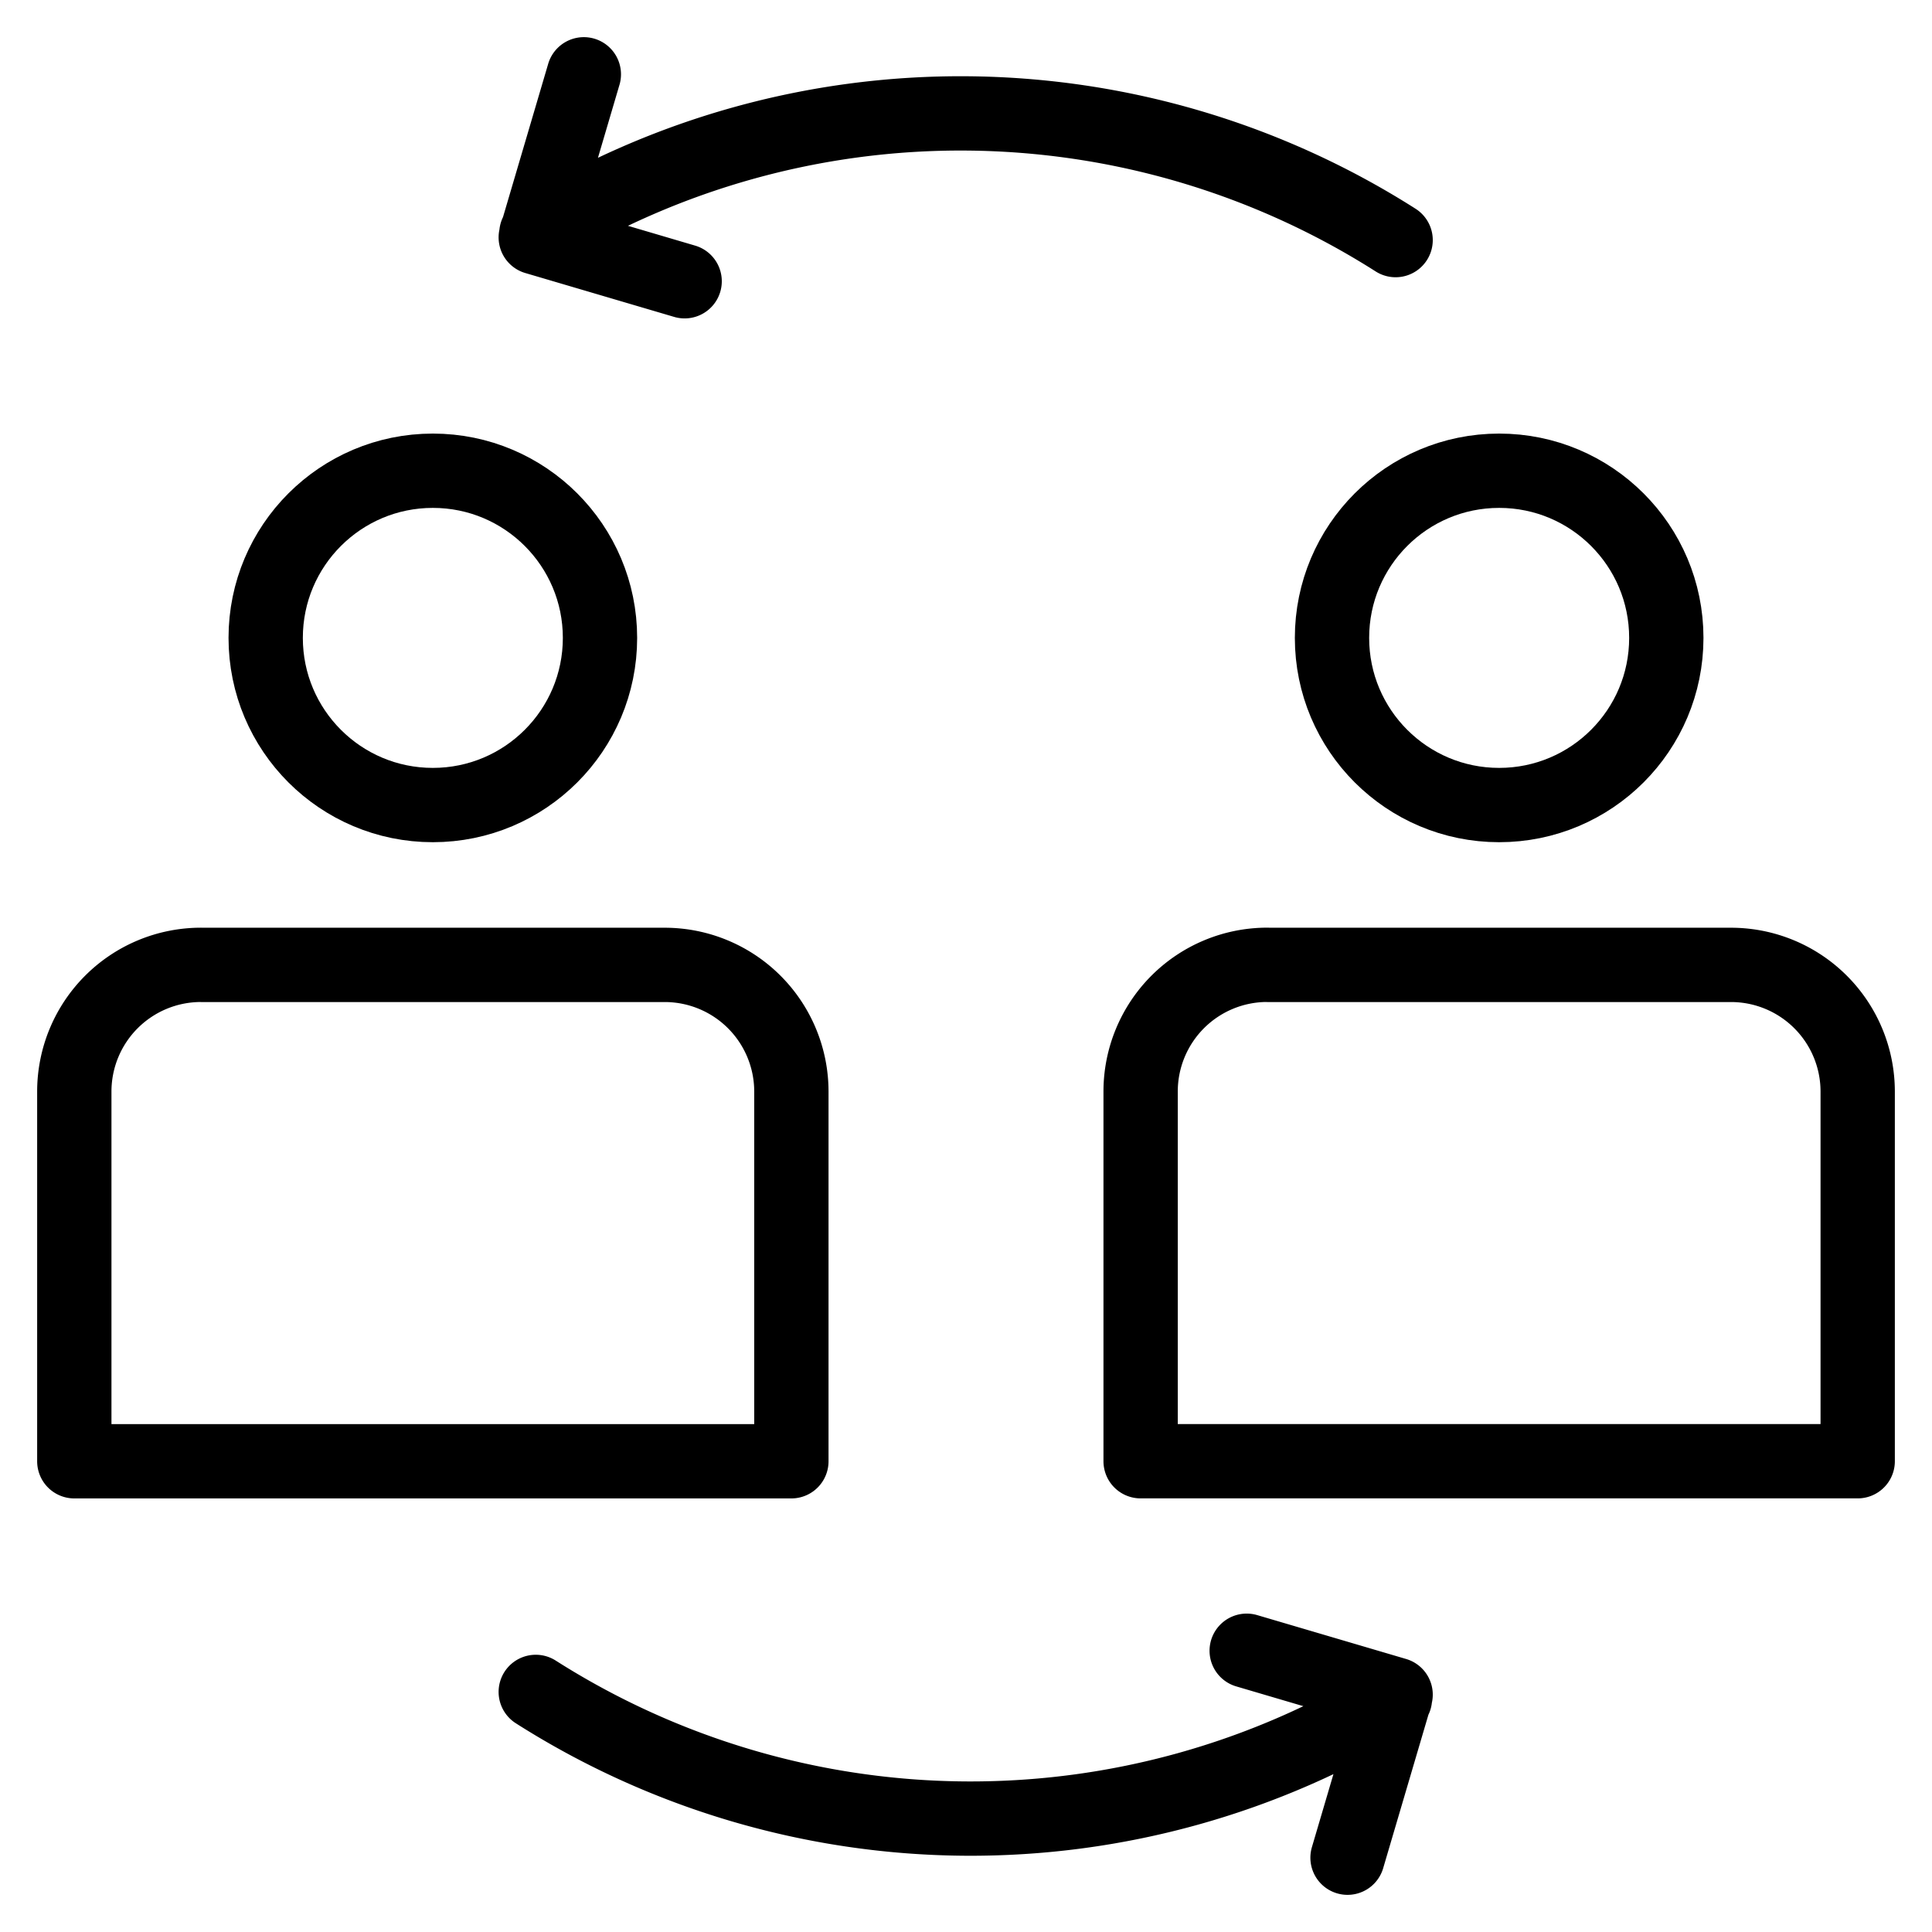 <svg xmlns="http://www.w3.org/2000/svg" viewBox="0 0 52 52" id="exchange-user"><g fill="none" stroke="#000" stroke-linecap="round" stroke-linejoin="round" stroke-miterlimit="10" stroke-width="2"><path d="M34.11 25.97h12.48A3.41 3.41 0 0 1 50 29.377v9.952H30.7v-9.952a3.41 3.41 0 0 1 3.41-3.409z"></path><circle cx="40.35" cy="17.169" r="4.499"></circle><path d="M5.41 25.97h12.48a3.41 3.41 0 0 1 3.41 3.408v9.952H2v-9.952a3.41 3.41 0 0 1 3.41-3.409z"></path><circle cx="11.65" cy="17.169" r="4.499"></circle><path d="M18.427 7.57L14.42 6.389 15.714 2M37.563 6.462a21.8 21.8 0 00-23.126-.18"></path><g><path d="M33.555 44.43l4.008 1.181L36.269 50M14.42 45.538a21.8 21.8 0 0023.125.18"></path></g></g></svg>
